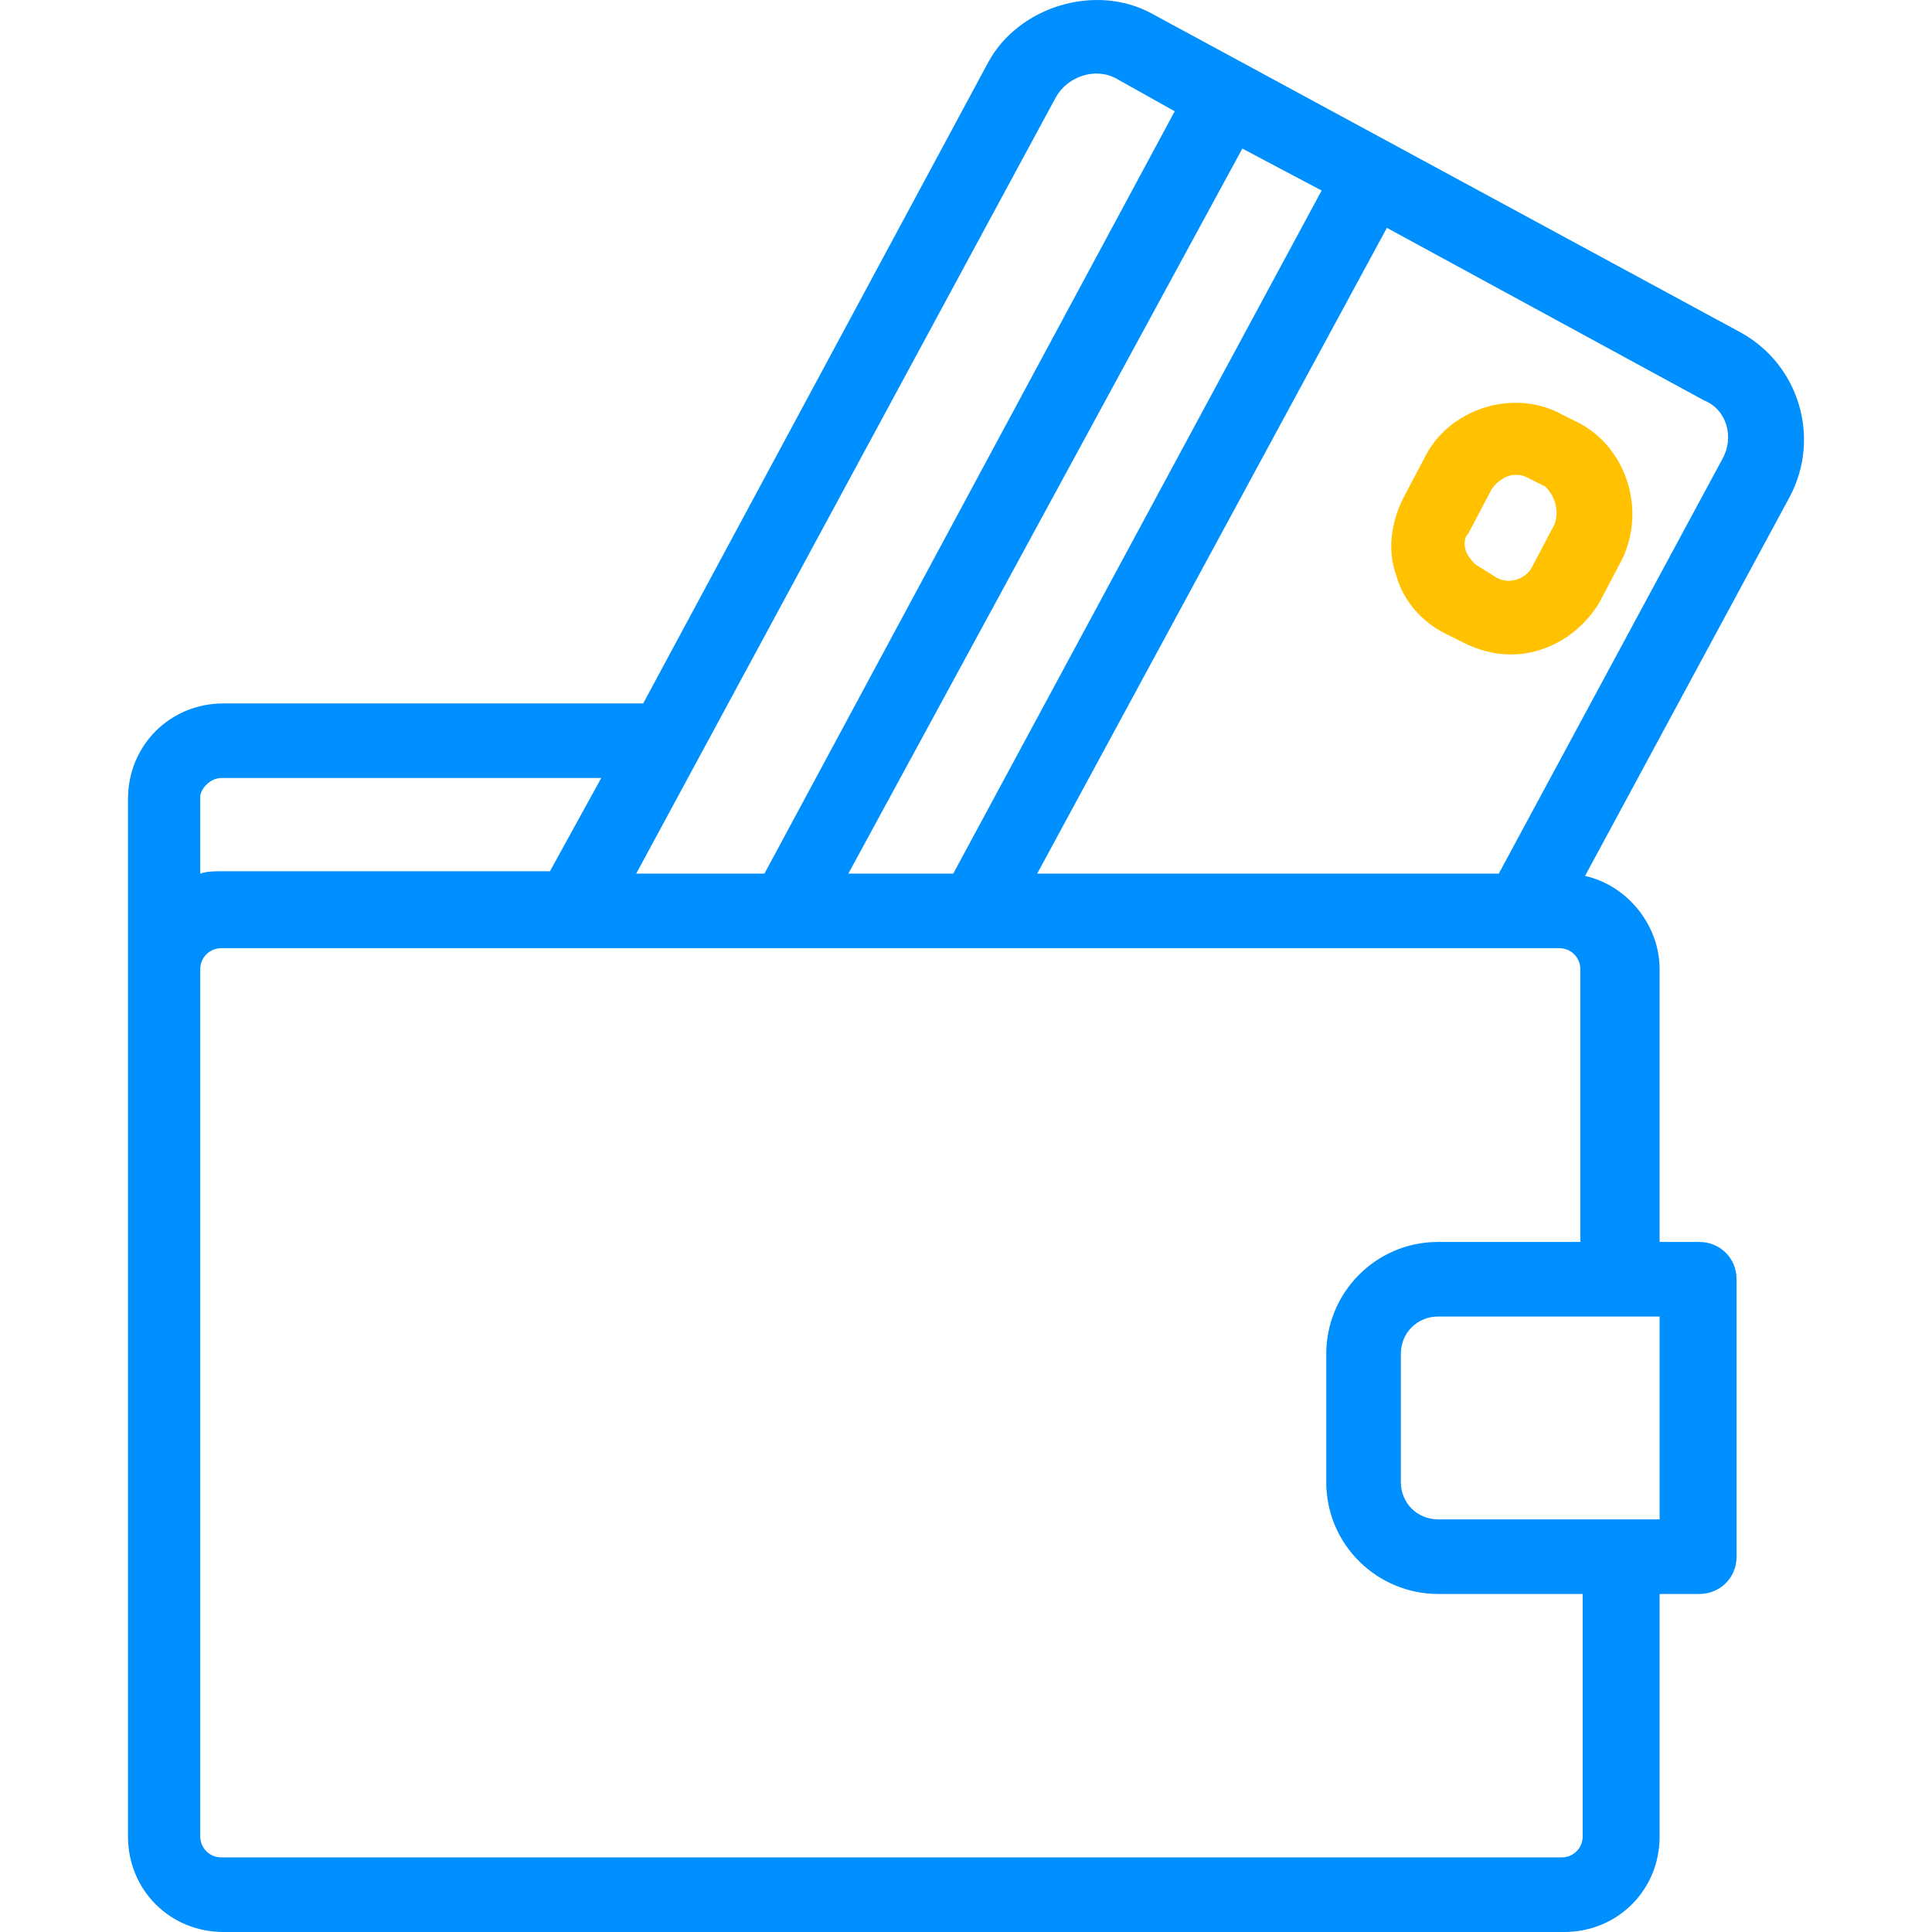 <svg width="60" height="60" viewBox="0 0 60 60" fill="none" xmlns="http://www.w3.org/2000/svg">
<g clip-path="url(#clip0)">
<path d="M54.075 10.334L35.758 0.415C34.021 -0.526 31.631 0.198 30.69 1.935L19.975 21.845H6.943C5.278 21.845 3.975 23.149 3.975 24.814V30.027V57.032C3.975 58.697 5.278 60 6.943 60H48.573C50.238 60 51.541 58.697 51.541 57.032V49.502H52.772C53.424 49.502 53.931 48.995 53.931 48.344V39.728C53.931 39.077 53.424 38.57 52.772 38.57H51.541V30.099C51.541 28.723 50.528 27.493 49.225 27.203L55.596 15.402C56.537 13.592 55.885 11.347 54.075 10.334ZM41.044 5.917L29.604 27.131H26.346L38.582 4.614L41.044 5.917ZM32.79 3.021C33.152 2.37 34.021 2.08 34.672 2.442L36.482 3.456L23.74 27.131H19.758L32.79 3.021ZM6.219 24.741C6.219 24.524 6.509 24.162 6.871 24.162H18.672L17.079 27.058H6.871C6.654 27.058 6.436 27.058 6.219 27.131V24.741ZM49.152 57.032C49.152 57.394 48.863 57.683 48.501 57.683H6.871C6.509 57.683 6.219 57.394 6.219 57.032V30.099C6.219 29.737 6.509 29.447 6.871 29.447H17.803H22.437H30.907H47.197H48.428C48.79 29.447 49.08 29.737 49.08 30.099V38.57H44.663C42.709 38.57 41.188 40.163 41.188 42.045V46.027C41.188 47.982 42.781 49.502 44.663 49.502H49.152V57.032ZM51.469 40.886H51.541V47.185H51.469H44.663C44.012 47.185 43.505 46.678 43.505 46.027V42.045C43.505 41.393 44.012 40.886 44.663 40.886H51.469ZM53.496 14.243L46.546 27.131H32.211L43.071 7.076L52.917 12.433C53.641 12.723 53.858 13.592 53.496 14.243Z" fill="#008FFF"/>
<path d="M49.08 13.158L48.501 12.868C47.053 12.072 45.098 12.651 44.302 14.099L43.578 15.474C43.216 16.198 43.071 17.067 43.36 17.864C43.578 18.66 44.157 19.312 44.881 19.674L45.46 19.963C45.894 20.18 46.401 20.325 46.908 20.325C48.066 20.325 49.08 19.674 49.659 18.732L50.383 17.357C51.107 15.836 50.528 13.954 49.08 13.158ZM48.283 16.271L47.559 17.646C47.342 18.008 46.836 18.153 46.474 17.936L45.894 17.574C45.75 17.502 45.605 17.284 45.532 17.14C45.46 16.922 45.46 16.705 45.605 16.56L46.329 15.185C46.474 14.968 46.763 14.75 47.053 14.75C47.197 14.75 47.27 14.75 47.415 14.823L47.994 15.112C48.283 15.402 48.428 15.836 48.283 16.271Z" fill="#FFC100"/>
</g>
<defs>
<clipPath id="clip0">
<rect width="60" height="60" fill="white"/>
</clipPath>
</defs>
</svg>
